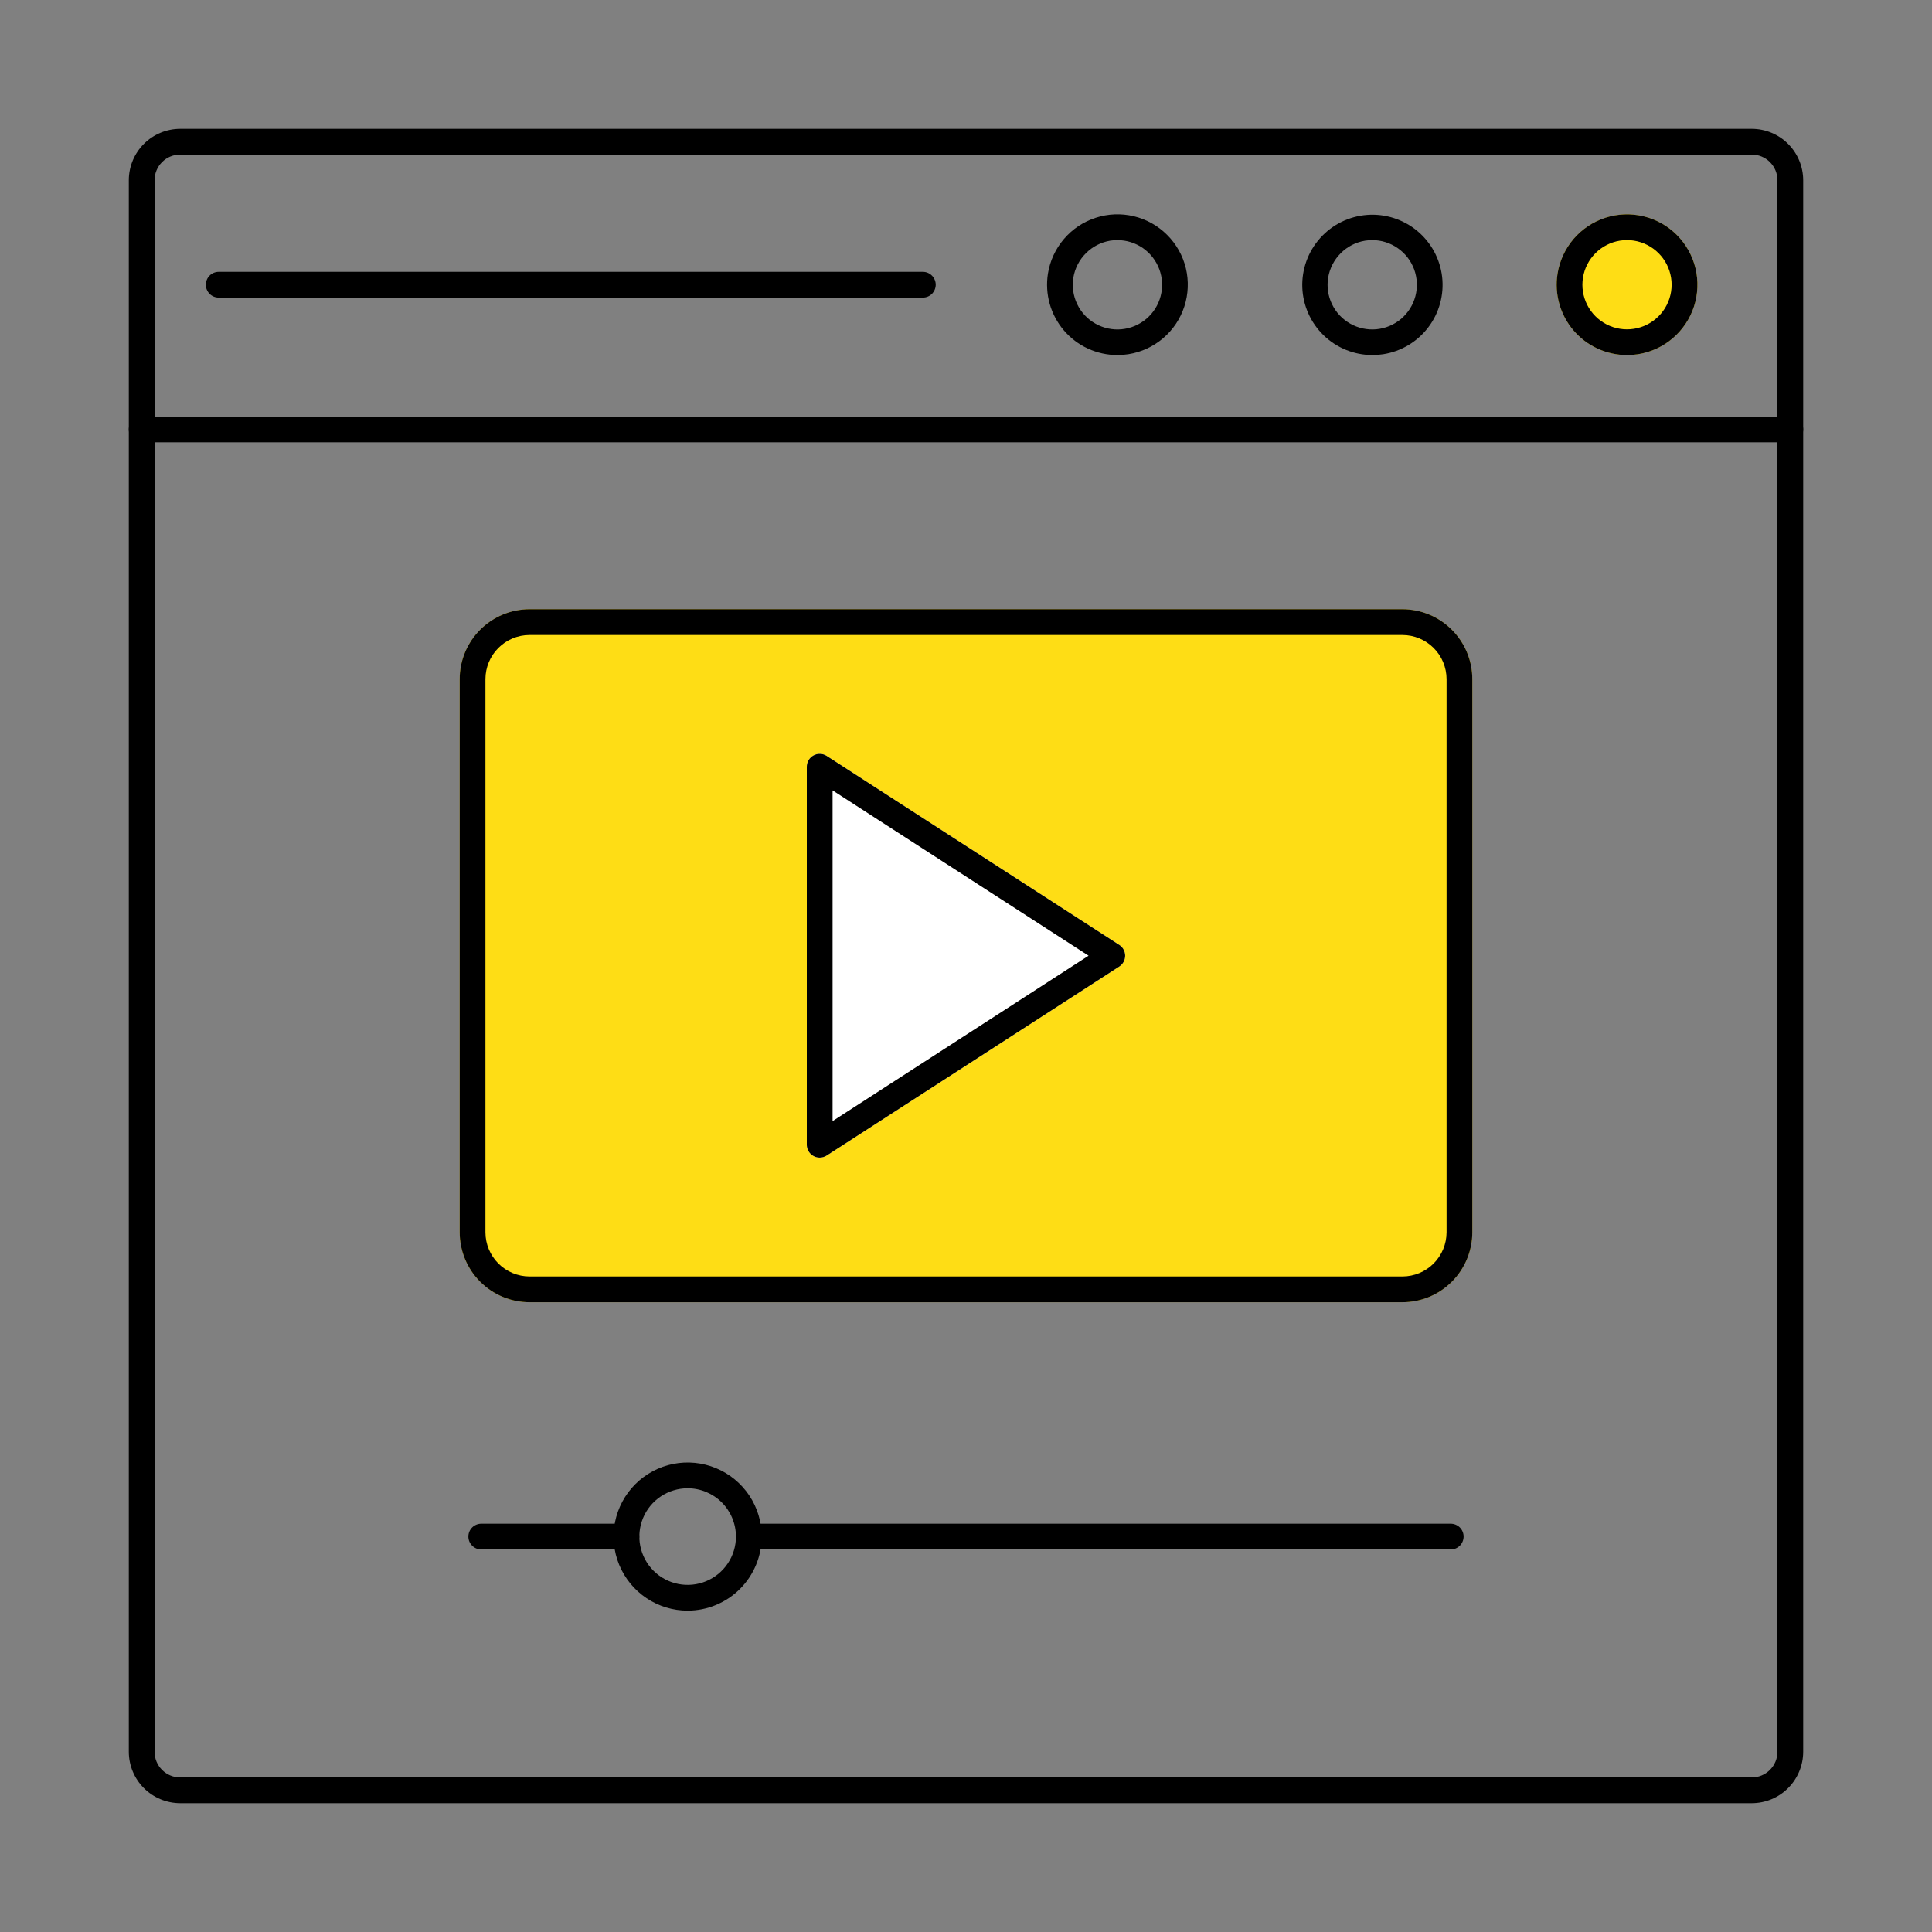 <svg width="70" height="70" viewBox="0 0 70 70" fill="none" xmlns="http://www.w3.org/2000/svg">
<rect x="0" y="0" width="70" height="70" fill="#808080" stroke="none"/>
<path d="M63.471 65.333H6.529C6.035 65.332 5.562 65.136 5.213 64.787C4.864 64.438 4.668 63.965 4.667 63.471V6.529C4.668 6.035 4.864 5.562 5.213 5.213C5.562 4.864 6.035 4.668 6.529 4.667H63.471C63.965 4.668 64.438 4.864 64.786 5.213C65.135 5.562 65.332 6.035 65.333 6.529V63.471C65.332 63.965 65.135 64.438 64.786 64.787C64.438 65.136 63.965 65.332 63.471 65.333ZM6.529 5.6C6.282 5.6 6.046 5.698 5.872 5.872C5.698 6.047 5.6 6.282 5.6 6.529V63.471C5.6 63.718 5.698 63.953 5.872 64.128C6.046 64.302 6.282 64.4 6.529 64.4H63.471C63.717 64.4 63.953 64.302 64.127 64.128C64.302 63.953 64.4 63.718 64.4 63.471V6.529C64.4 6.282 64.302 6.047 64.127 5.872C63.953 5.698 63.717 5.6 63.471 5.6H6.529Z" fill="black"/>
<path d="M64.867 16.025H5.133C5.009 16.025 4.891 15.976 4.803 15.889C4.716 15.801 4.667 15.682 4.667 15.559C4.667 15.435 4.716 15.316 4.803 15.229C4.891 15.141 5.009 15.092 5.133 15.092H64.867C64.99 15.092 65.109 15.141 65.197 15.229C65.284 15.316 65.333 15.435 65.333 15.559C65.333 15.682 65.284 15.801 65.197 15.889C65.109 15.976 64.99 16.025 64.867 16.025Z" fill="black"/>
<path d="M58.949 12.864C58.581 12.864 58.217 12.785 57.882 12.63C57.547 12.476 57.25 12.251 57.011 11.971C56.772 11.691 56.596 11.362 56.497 11.008C56.397 10.653 56.375 10.281 56.433 9.917C56.507 9.453 56.707 9.018 57.012 8.66C57.318 8.303 57.716 8.036 58.163 7.891C58.61 7.746 59.089 7.727 59.546 7.837C60.004 7.947 60.422 8.181 60.754 8.513C61.086 8.846 61.32 9.264 61.43 9.721C61.54 10.178 61.521 10.657 61.376 11.104C61.23 11.551 60.964 11.949 60.606 12.255C60.249 12.56 59.814 12.761 59.349 12.834C59.217 12.854 59.083 12.864 58.949 12.864Z" fill="#FEDD15"/>
<path d="M58.949 12.864C58.581 12.864 58.217 12.784 57.882 12.63C57.547 12.476 57.25 12.251 57.011 11.971C56.772 11.691 56.596 11.362 56.497 11.008C56.397 10.653 56.375 10.281 56.433 9.917C56.507 9.453 56.707 9.018 57.012 8.66C57.318 8.303 57.716 8.036 58.163 7.891C58.61 7.746 59.089 7.727 59.546 7.837C60.004 7.947 60.422 8.181 60.754 8.513C61.086 8.846 61.32 9.264 61.43 9.721C61.54 10.178 61.521 10.657 61.376 11.104C61.23 11.551 60.964 11.949 60.606 12.255C60.249 12.56 59.814 12.76 59.349 12.834C59.217 12.854 59.083 12.864 58.949 12.864ZM57.354 10.058C57.299 10.395 57.353 10.741 57.507 11.046C57.662 11.351 57.909 11.599 58.213 11.755C58.517 11.911 58.863 11.966 59.201 11.913C59.538 11.86 59.851 11.701 60.092 11.459C60.334 11.218 60.493 10.906 60.546 10.568C60.6 10.23 60.544 9.884 60.389 9.58C60.233 9.276 59.985 9.029 59.68 8.874C59.375 8.72 59.029 8.666 58.692 8.72C58.356 8.774 58.047 8.933 57.807 9.173C57.567 9.413 57.408 9.723 57.354 10.058Z" fill="black"/>
<path d="M49.717 12.864C49.06 12.862 48.43 12.605 47.958 12.149C47.486 11.692 47.209 11.07 47.185 10.414C47.162 9.758 47.393 9.117 47.831 8.628C48.268 8.138 48.879 7.837 49.533 7.787C50.188 7.738 50.837 7.944 51.344 8.362C51.85 8.78 52.175 9.378 52.251 10.03C52.326 10.682 52.146 11.339 51.748 11.861C51.351 12.384 50.766 12.733 50.117 12.834C49.985 12.854 49.851 12.864 49.717 12.864ZM49.717 8.701C49.63 8.701 49.544 8.708 49.459 8.721C49.125 8.776 48.816 8.935 48.577 9.175C48.337 9.414 48.178 9.723 48.122 10.057C48.068 10.384 48.116 10.719 48.26 11.018C48.403 11.317 48.634 11.564 48.923 11.727C49.211 11.89 49.543 11.96 49.872 11.929C50.202 11.898 50.514 11.765 50.767 11.551C51.019 11.336 51.199 11.049 51.283 10.729C51.367 10.409 51.351 10.07 51.237 9.759C51.122 9.448 50.915 9.18 50.643 8.991C50.371 8.801 50.048 8.7 49.717 8.7V8.701Z" fill="black"/>
<path d="M40.484 12.864C40.116 12.864 39.752 12.784 39.418 12.63C39.083 12.476 38.786 12.251 38.547 11.971C38.308 11.691 38.132 11.362 38.032 11.007C37.933 10.653 37.911 10.281 37.968 9.917C38.042 9.453 38.242 9.018 38.548 8.66C38.853 8.302 39.251 8.036 39.699 7.891C40.146 7.745 40.624 7.726 41.082 7.836C41.539 7.946 41.957 8.18 42.289 8.513C42.622 8.845 42.856 9.263 42.966 9.72C43.075 10.178 43.056 10.656 42.911 11.103C42.766 11.551 42.5 11.949 42.142 12.254C41.784 12.559 41.349 12.76 40.885 12.833C40.752 12.854 40.618 12.864 40.484 12.864ZM40.484 8.701C40.398 8.701 40.312 8.707 40.227 8.72C39.893 8.776 39.584 8.935 39.345 9.175C39.105 9.414 38.946 9.723 38.89 10.057C38.837 10.384 38.885 10.72 39.028 11.018C39.171 11.317 39.403 11.565 39.691 11.727C39.98 11.89 40.312 11.961 40.641 11.929C40.971 11.897 41.283 11.765 41.535 11.551C41.788 11.336 41.968 11.049 42.052 10.729C42.136 10.408 42.12 10.069 42.005 9.759C41.89 9.448 41.683 9.18 41.411 8.99C41.139 8.801 40.816 8.7 40.484 8.701V8.701Z" fill="black"/>
<path d="M33.436 10.782H7.924C7.8 10.782 7.682 10.733 7.594 10.646C7.507 10.558 7.458 10.439 7.458 10.316C7.458 10.192 7.507 10.073 7.594 9.986C7.682 9.898 7.8 9.849 7.924 9.849H33.436C33.56 9.849 33.678 9.898 33.766 9.986C33.853 10.073 33.903 10.192 33.903 10.316C33.903 10.439 33.853 10.558 33.766 10.646C33.678 10.733 33.56 10.782 33.436 10.782Z" fill="black"/>
<path d="M50.812 47.182H19.187C18.516 47.182 17.872 46.915 17.398 46.44C16.923 45.965 16.656 45.322 16.655 44.65V24.606C16.655 23.934 16.923 23.291 17.397 22.816C17.872 22.341 18.516 22.074 19.187 22.073H50.812C51.484 22.074 52.128 22.341 52.602 22.816C53.077 23.291 53.344 23.934 53.345 24.606V44.65C53.344 45.322 53.077 45.965 52.602 46.44C52.127 46.915 51.484 47.182 50.812 47.182Z" fill="#FEDD15"/>
<path d="M50.812 47.182H19.187C18.516 47.182 17.872 46.915 17.398 46.44C16.923 45.965 16.656 45.322 16.655 44.65V24.606C16.655 23.934 16.923 23.291 17.397 22.816C17.872 22.341 18.516 22.074 19.187 22.073H50.812C51.484 22.074 52.128 22.341 52.602 22.816C53.077 23.291 53.344 23.934 53.345 24.606V44.65C53.344 45.322 53.077 45.965 52.602 46.44C52.127 46.915 51.484 47.182 50.812 47.182ZM19.187 23.007C18.763 23.007 18.357 23.176 18.057 23.476C17.757 23.775 17.589 24.182 17.588 24.606V44.65C17.589 45.074 17.757 45.48 18.057 45.78C18.357 46.08 18.764 46.248 19.187 46.249H50.812C51.236 46.248 51.643 46.08 51.943 45.78C52.242 45.48 52.411 45.074 52.412 44.65V24.606C52.411 24.182 52.243 23.775 51.943 23.476C51.643 23.176 51.236 23.007 50.812 23.007H19.187Z" fill="black"/>
<path d="M29.699 41.942C29.575 41.942 29.457 41.893 29.369 41.806C29.282 41.718 29.232 41.599 29.232 41.476V27.78C29.232 27.696 29.255 27.614 29.298 27.541C29.341 27.469 29.402 27.41 29.476 27.37C29.55 27.33 29.633 27.31 29.717 27.314C29.801 27.317 29.882 27.342 29.953 27.388L40.553 34.236C40.619 34.278 40.673 34.336 40.71 34.405C40.747 34.473 40.767 34.55 40.767 34.628C40.767 34.706 40.747 34.782 40.71 34.851C40.673 34.919 40.619 34.977 40.553 35.02L29.953 41.868C29.877 41.916 29.789 41.942 29.699 41.942Z" fill="white"/>
<path d="M29.699 41.942C29.575 41.942 29.457 41.893 29.369 41.806C29.282 41.718 29.232 41.599 29.232 41.476V27.78C29.232 27.696 29.255 27.614 29.298 27.541C29.341 27.469 29.402 27.41 29.476 27.37C29.55 27.33 29.633 27.31 29.717 27.314C29.801 27.317 29.882 27.342 29.953 27.388L40.553 34.236C40.619 34.278 40.673 34.336 40.71 34.405C40.747 34.473 40.767 34.55 40.767 34.628C40.767 34.706 40.747 34.782 40.71 34.851C40.673 34.919 40.619 34.977 40.553 35.02L29.953 41.868C29.877 41.916 29.789 41.942 29.699 41.942ZM30.166 28.637V40.619L39.441 34.627L30.166 28.637Z" fill="black"/>
<path d="M52.563 56.14H27.129C27.006 56.14 26.887 56.091 26.799 56.003C26.712 55.916 26.663 55.797 26.663 55.673C26.663 55.55 26.712 55.431 26.799 55.343C26.887 55.256 27.006 55.207 27.129 55.207H52.563C52.686 55.207 52.805 55.256 52.893 55.343C52.98 55.431 53.029 55.55 53.029 55.673C53.029 55.797 52.98 55.916 52.893 56.003C52.805 56.091 52.686 56.14 52.563 56.14Z" fill="black"/>
<path d="M22.696 56.14H17.437C17.313 56.14 17.194 56.091 17.107 56.003C17.019 55.916 16.97 55.797 16.97 55.673C16.97 55.55 17.019 55.431 17.107 55.343C17.194 55.256 17.313 55.207 17.437 55.207H22.696C22.82 55.207 22.939 55.256 23.026 55.343C23.114 55.431 23.163 55.55 23.163 55.673C23.163 55.797 23.114 55.916 23.026 56.003C22.939 56.091 22.82 56.14 22.696 56.14Z" fill="black"/>
<path d="M24.915 58.356C24.384 58.356 23.865 58.199 23.424 57.904C22.983 57.609 22.639 57.19 22.436 56.7C22.233 56.209 22.18 55.67 22.283 55.149C22.387 54.629 22.642 54.151 23.017 53.776C23.393 53.4 23.871 53.145 24.391 53.041C24.912 52.938 25.451 52.991 25.942 53.194C26.432 53.397 26.851 53.741 27.146 54.182C27.441 54.623 27.598 55.142 27.598 55.673C27.597 56.384 27.314 57.066 26.811 57.569C26.308 58.072 25.626 58.355 24.915 58.356ZM24.915 53.923C24.569 53.923 24.23 54.026 23.942 54.218C23.655 54.41 23.43 54.683 23.298 55.003C23.166 55.323 23.131 55.675 23.198 56.014C23.266 56.354 23.433 56.666 23.677 56.91C23.922 57.155 24.234 57.322 24.573 57.389C24.913 57.457 25.265 57.422 25.584 57.29C25.904 57.157 26.178 56.933 26.37 56.645C26.562 56.357 26.665 56.019 26.665 55.673C26.664 55.209 26.48 54.764 26.152 54.436C25.824 54.108 25.379 53.923 24.915 53.923Z" fill="black"/>
</svg>
